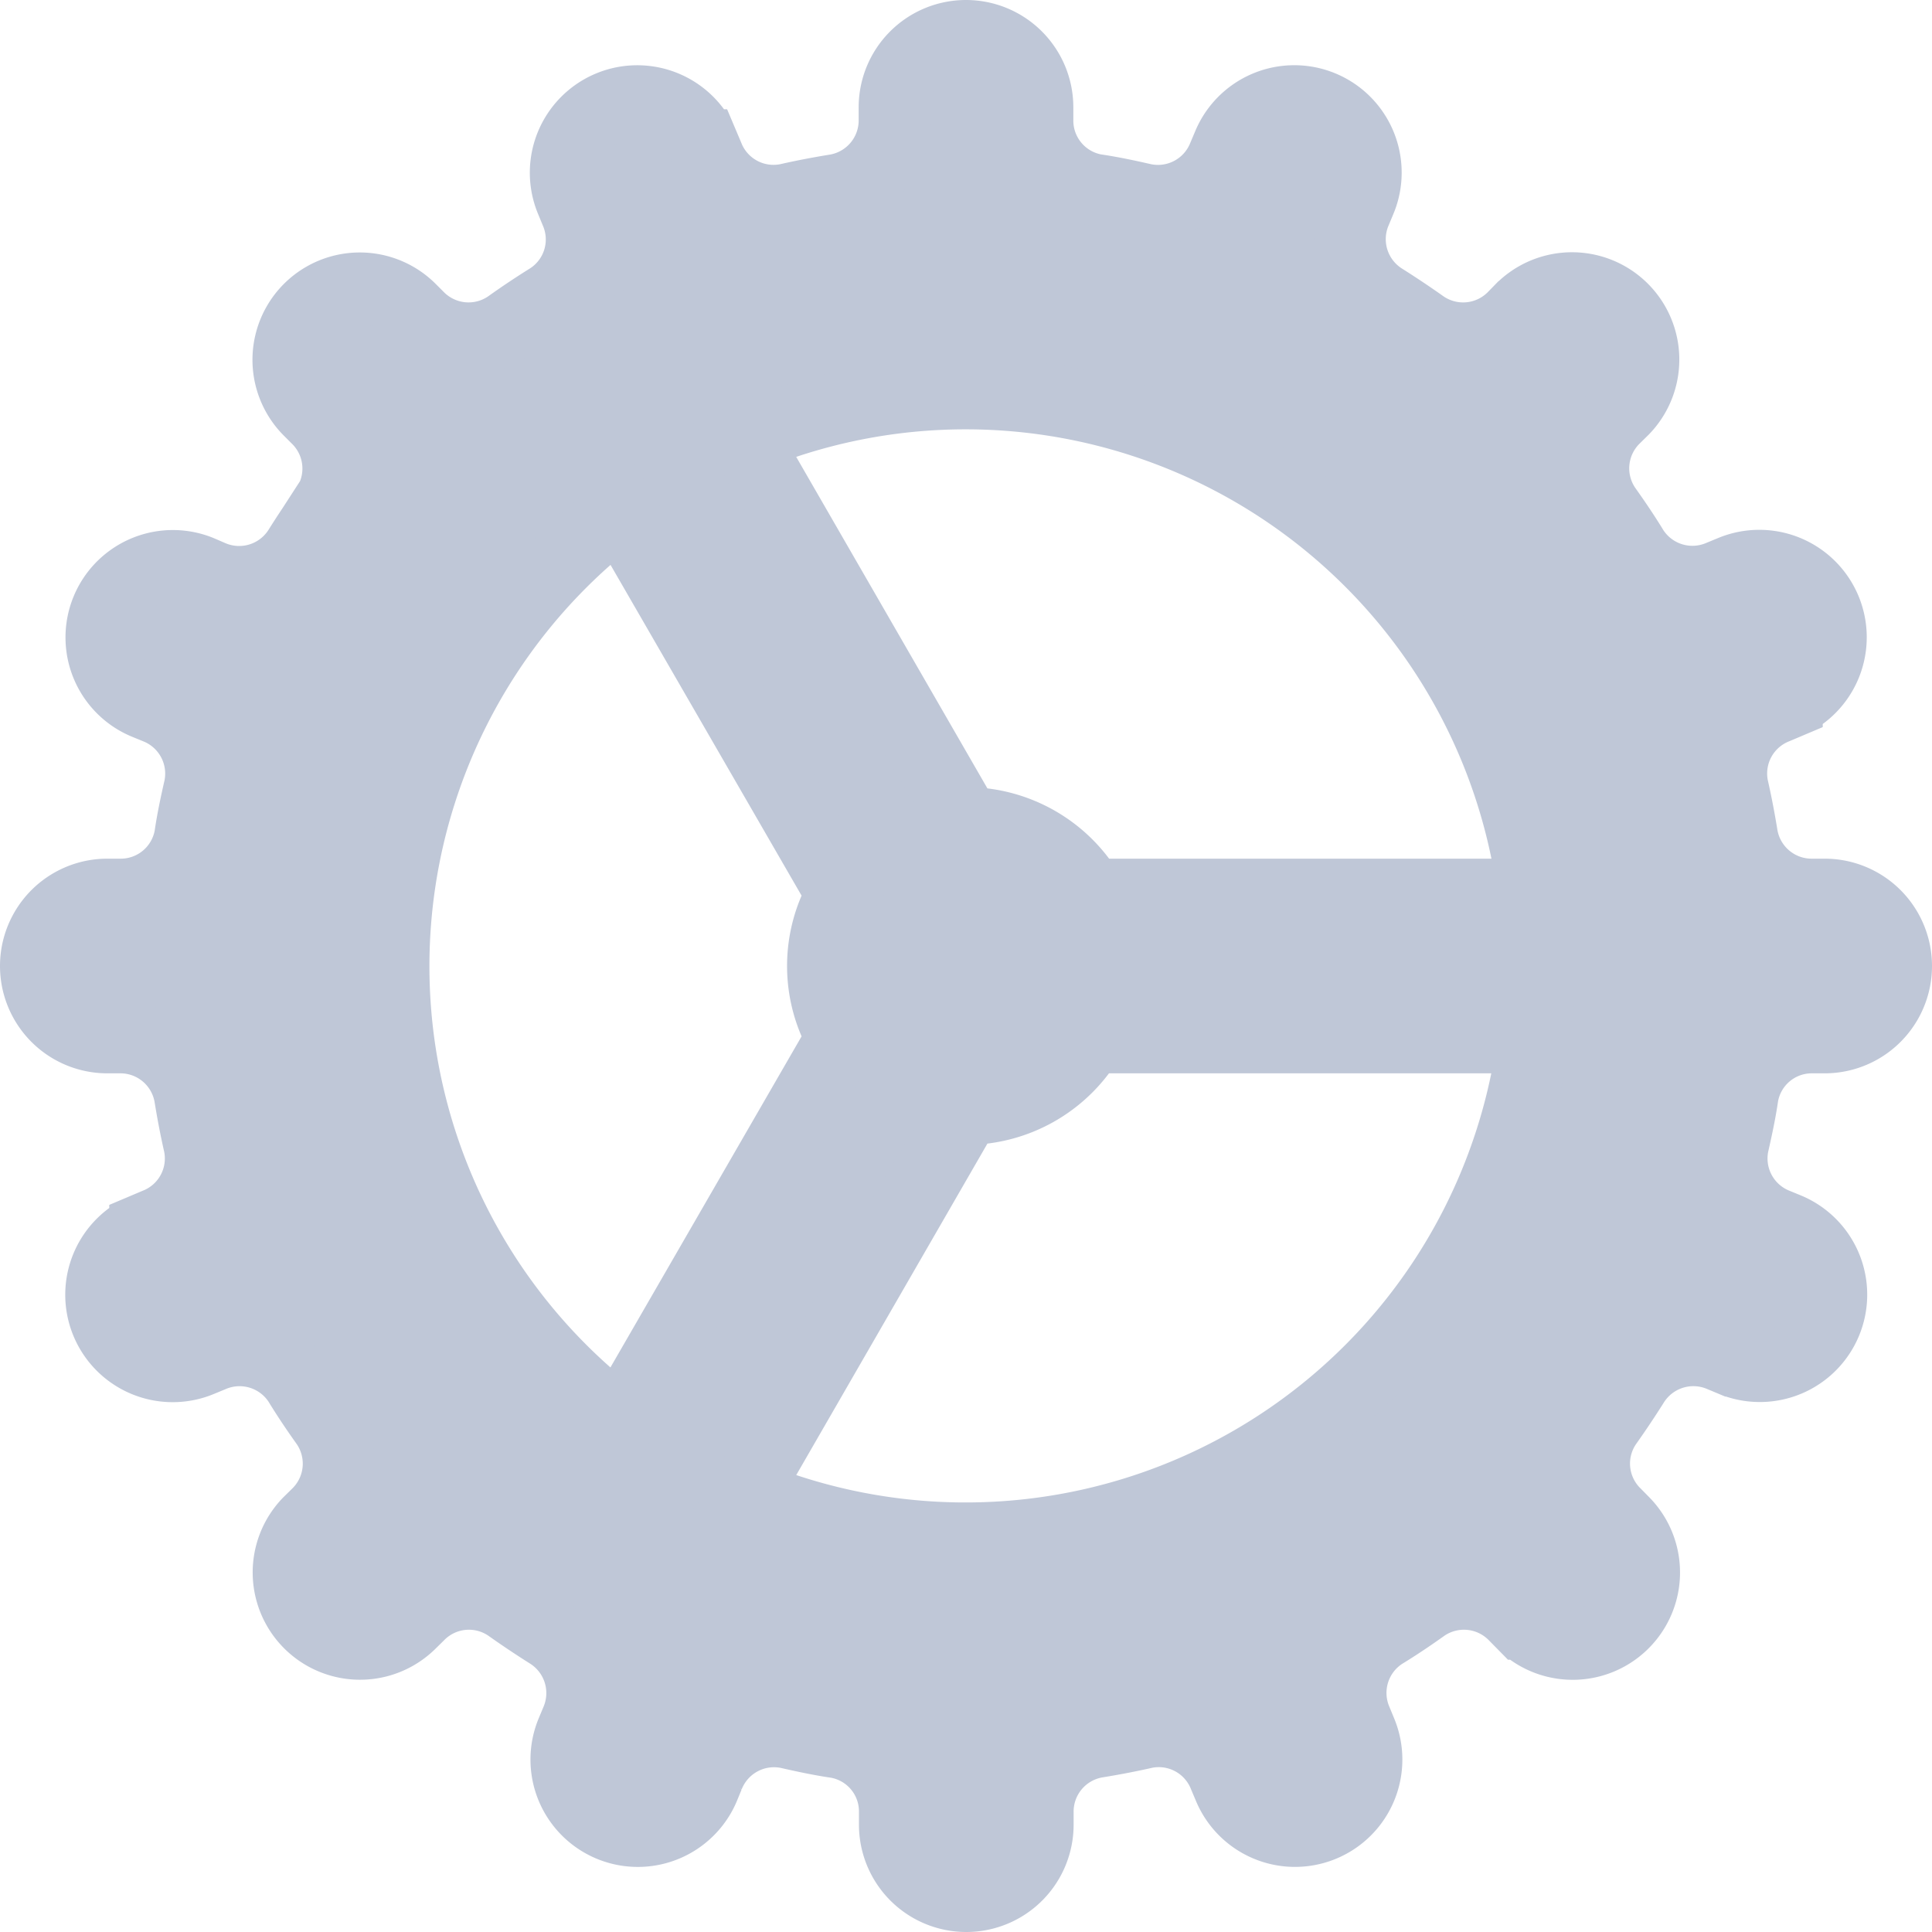 <svg xmlns="http://www.w3.org/2000/svg" width="27" height="27" viewBox="0 0 27 27">
  <path id="service" d="M15,2a1,1,0,0,0-1,1v.172a.985.985,0,0,1-.809.98c-.229.037-.456.08-.68.131a.983.983,0,0,1-1.115-.6l-.066-.156A1,1,0,0,0,9.482,4.3l.066.16A.981.981,0,0,1,9.18,5.67q-.294.183-.574.383A.985.985,0,0,1,7.344,5.93l-.121-.121A1,1,0,0,0,5.809,7.223l.121.121a.985.985,0,0,1,.123,1.262q-.2.281-.383.574a.986.986,0,0,1-1.215.371L4.3,9.484a1,1,0,1,0-.768,1.848l.156.064a.985.985,0,0,1,.6,1.115c-.051.224-.1.451-.133.68A.983.983,0,0,1,3.172,14H3a1,1,0,0,0,0,2h.172a.985.985,0,0,1,.98.809c.037.229.08.456.131.68a.983.983,0,0,1-.6,1.115l-.156.066A1,1,0,1,0,4.3,20.518l.16-.066a.986.986,0,0,1,1.215.369c.122.2.249.388.383.576a.985.985,0,0,1-.123,1.262l-.123.121a1,1,0,0,0,1.414,1.414l.123-.121a.983.983,0,0,1,1.26-.125q.282.2.576.385a.987.987,0,0,1,.371,1.215l-.066.158a1,1,0,1,0,1.848.768l.064-.156a.985.985,0,0,1,1.115-.6c.224.051.451.1.68.133a.979.979,0,0,1,.807.977V27a1,1,0,0,0,2,0v-.172a.985.985,0,0,1,.809-.98c.229-.037.456-.08.68-.131a.983.983,0,0,1,1.115.6l.066.156a1,1,0,0,0,1.848-.766l-.066-.16a.986.986,0,0,1,.369-1.215c.2-.122.388-.249.576-.383a.985.985,0,0,1,1.262.123l.121.123a1,1,0,0,0,1.414-1.414l-.121-.123a.983.983,0,0,1-.125-1.26q.2-.282.385-.576a.987.987,0,0,1,1.215-.371l.158.066a1,1,0,1,0,.768-1.848l-.156-.064a.985.985,0,0,1-.6-1.115c.051-.224.1-.451.133-.68A.979.979,0,0,1,26.828,16H27a1,1,0,0,0,0-2h-.172a.985.985,0,0,1-.98-.809c-.037-.229-.08-.456-.131-.68a.983.983,0,0,1,.6-1.115l.156-.066A1,1,0,0,0,25.7,9.482l-.16.066a.986.986,0,0,1-1.215-.369c-.122-.2-.249-.388-.383-.576a.985.985,0,0,1,.123-1.262l.123-.121a1,1,0,0,0-1.414-1.414l-.121.123a.985.985,0,0,1-1.262.125q-.282-.2-.576-.385a.986.986,0,0,1-.369-1.215l.066-.158a1,1,0,1,0-1.848-.768l-.066.156a.985.985,0,0,1-1.115.6c-.224-.051-.451-.1-.68-.133A.982.982,0,0,1,16,3.172V3A1,1,0,0,0,15,2Zm0,5a8,8,0,0,1,7.932,7h-6.2A2,2,0,0,0,15,13h0L11.9,7.625A7.971,7.971,0,0,1,15,7ZM10.17,8.633,13.27,14a1.983,1.983,0,0,0,0,2l-3.1,5.369a7.979,7.979,0,0,1,0-12.732ZM16.73,16h6.2A8,8,0,0,1,11.9,22.375L15,17h0A2,2,0,0,0,16.73,16Z" transform="translate(-1.5 -1.5)" fill="#bfc7d7" stroke="#bfc7d7" stroke-width="1"/>
</svg>
